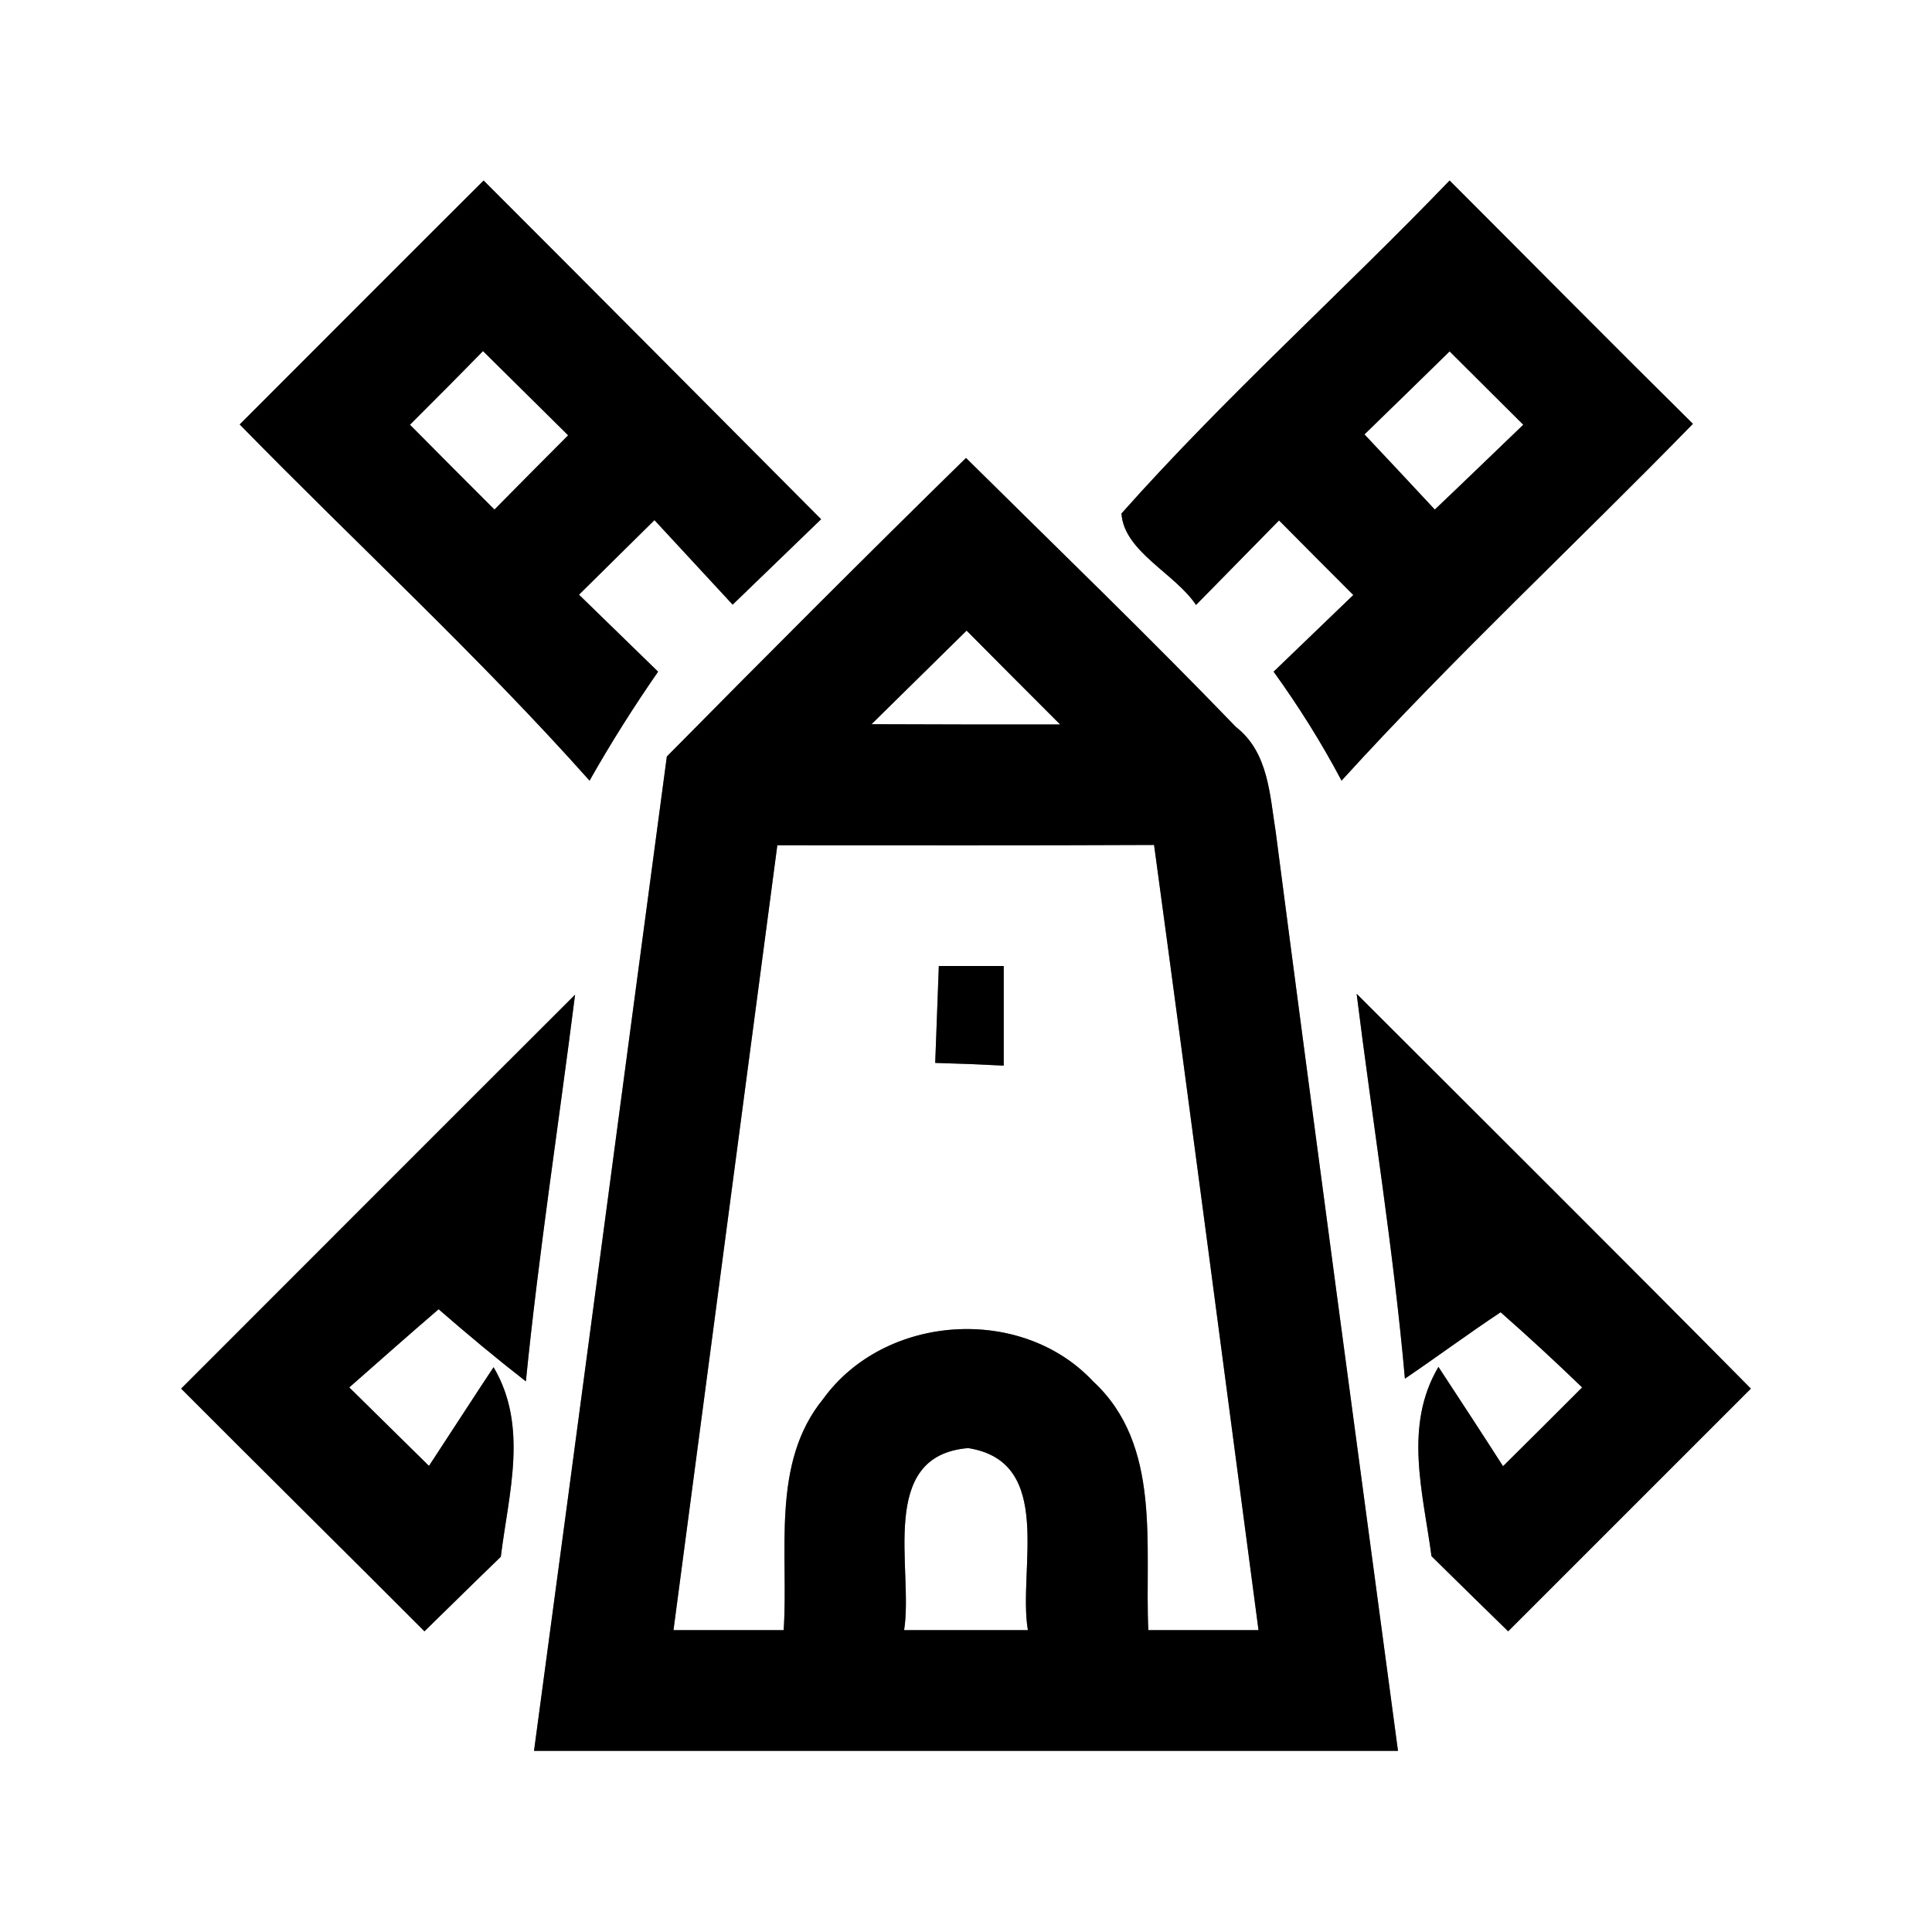 <?xml version="1.0" encoding="UTF-8" ?>
<!DOCTYPE svg PUBLIC "-//W3C//DTD SVG 1.1//EN" "http://www.w3.org/Graphics/SVG/1.1/DTD/svg11.dtd">
<svg width="64pt" height="64pt" viewBox="0 0 64 64" version="1.1" xmlns="http://www.w3.org/2000/svg">
<rect x="0" y="0" width="64" height="64" fill="#808080" stroke="none"/>
<g id="#ffffffff">
<path fill="#ffffff" opacity="1.00" d=" M 0.00 0.00 L 64.00 0.00 L 64.00 64.00 L 0.00 64.00 L 0.00 0.00 M 7.94 14.06 C 11.79 18.00 15.86 21.74 19.53 25.86 C 20.23 24.62 20.99 23.42 21.80 22.25 C 20.93 21.40 20.05 20.55 19.18 19.70 C 20.01 18.88 20.85 18.05 21.68 17.23 C 22.33 17.93 23.62 19.33 24.27 20.03 C 25.25 19.09 26.22 18.14 27.20 17.20 C 23.48 13.46 19.75 9.71 16.02 5.98 C 13.32 8.67 10.63 11.37 7.94 14.06 M 37.15 17.01 C 37.23 18.27 38.93 19.00 39.62 20.04 C 40.31 19.34 41.68 17.94 42.37 17.24 C 43.19 18.07 44.01 18.89 44.83 19.71 C 43.95 20.56 43.07 21.40 42.19 22.25 C 43.02 23.40 43.78 24.61 44.44 25.86 C 48.16 21.77 52.22 18.00 56.08 14.04 C 53.38 11.37 50.71 8.67 48.02 5.98 C 44.44 9.70 40.58 13.15 37.15 17.01 M 22.09 25.06 C 20.62 36.04 19.17 47.02 17.69 58.00 C 27.23 58.00 36.77 58.00 46.31 58.00 C 44.95 47.85 43.58 37.71 42.26 27.56 C 42.06 26.32 42.02 24.92 40.94 24.08 C 38.02 21.05 34.99 18.13 32.00 15.17 C 28.67 18.43 25.37 21.74 22.09 25.06 M 6.00 46.00 C 8.68 48.69 11.38 51.35 14.06 54.04 C 14.90 53.22 15.74 52.39 16.59 51.57 C 16.85 49.46 17.51 47.25 16.35 45.29 C 15.81 46.10 14.75 47.74 14.21 48.56 C 13.33 47.69 12.45 46.83 11.57 45.96 C 12.56 45.09 13.54 44.22 14.53 43.37 C 15.47 44.19 16.43 44.99 17.42 45.76 C 17.85 41.48 18.51 37.22 19.05 32.95 C 14.70 37.29 10.35 41.65 6.00 46.00 M 44.94 32.92 C 45.47 37.17 46.16 41.40 46.54 45.67 C 47.60 44.95 48.64 44.18 49.71 43.47 C 50.63 44.28 51.53 45.11 52.41 45.96 C 51.54 46.83 50.67 47.70 49.79 48.57 C 49.26 47.74 48.19 46.10 47.65 45.28 C 46.49 47.24 47.14 49.44 47.42 51.55 C 48.26 52.38 49.11 53.21 49.96 54.04 C 52.64 51.36 55.32 48.68 58.00 46.00 C 53.67 41.62 49.30 37.28 44.94 32.92 Z" />
<path fill="#ffffff" opacity="1.00" d=" M 13.58 14.07 C 14.39 13.26 15.20 12.45 16.00 11.63 C 16.94 12.56 17.88 13.49 18.82 14.42 C 18.00 15.24 17.19 16.06 16.38 16.88 C 15.44 15.94 14.51 15.01 13.58 14.07 Z" />
<path fill="#ffffff" opacity="1.00" d=" M 45.20 14.39 C 46.15 13.47 47.08 12.56 48.02 11.64 C 48.83 12.45 49.65 13.26 50.46 14.07 C 49.48 15.01 48.51 15.95 47.53 16.88 C 46.76 16.05 45.98 15.22 45.20 14.39 Z" />
<path fill="#ffffff" opacity="1.00" d=" M 28.87 23.99 C 29.92 22.96 30.97 21.92 32.02 20.89 C 33.05 21.93 34.08 22.96 35.12 24.00 C 33.04 24.00 30.95 24.00 28.87 23.99 Z" />
<path fill="#ffffff" opacity="1.00" d=" M 22.31 54.00 C 23.46 45.33 24.60 36.67 25.75 28.00 C 29.91 28.00 34.07 28.01 38.23 27.99 C 39.41 36.66 40.54 45.33 41.69 54.00 C 40.77 54.00 38.95 54.00 38.04 54.00 C 37.91 51.22 38.50 47.87 36.21 45.76 C 33.84 43.22 29.31 43.52 27.27 46.34 C 25.52 48.48 26.13 51.44 25.96 54.00 C 25.05 54.00 23.22 54.00 22.31 54.00 M 31.10 32.00 C 31.07 32.80 31.01 34.40 30.98 35.21 C 31.73 35.23 32.49 35.26 33.25 35.30 C 33.25 34.20 33.25 33.10 33.25 32.00 C 32.71 32.00 31.64 32.00 31.10 32.00 Z" />
<path fill="#ffffff" opacity="1.00" d=" M 29.95 54.00 C 30.27 51.99 29.04 48.22 32.07 47.97 C 34.96 48.42 33.71 52.00 34.05 54.00 C 32.69 54.00 31.32 54.00 29.95 54.00 Z" />
</g>
<g id="#000000ff">
<path fill="#000000" opacity="1.00" d=" M 7.94 14.06 C 10.63 11.37 13.32 8.67 16.02 5.98 C 19.75 9.71 23.48 13.46 27.20 17.20 C 26.22 18.14 25.25 19.09 24.27 20.03 C 23.62 19.33 22.33 17.93 21.68 17.23 C 20.85 18.05 20.01 18.88 19.18 19.70 C 20.05 20.55 20.93 21.40 21.80 22.25 C 20.99 23.42 20.23 24.62 19.53 25.86 C 15.86 21.74 11.79 18.00 7.94 14.06 M 13.58 14.07 C 14.51 15.01 15.44 15.94 16.38 16.88 C 17.19 16.06 18.00 15.24 18.82 14.42 C 17.88 13.49 16.94 12.56 16.00 11.63 C 15.20 12.45 14.39 13.26 13.58 14.07 Z" />
<path fill="#000000" opacity="1.00" d=" M 37.15 17.01 C 40.58 13.15 44.44 9.70 48.02 5.98 C 50.71 8.67 53.38 11.37 56.08 14.04 C 52.22 18.00 48.16 21.77 44.44 25.86 C 43.78 24.61 43.02 23.40 42.19 22.25 C 43.07 21.40 43.95 20.56 44.83 19.71 C 44.01 18.89 43.19 18.07 42.37 17.24 C 41.68 17.94 40.31 19.34 39.62 20.04 C 38.93 19.00 37.23 18.27 37.15 17.01 M 45.20 14.39 C 45.98 15.22 46.76 16.05 47.53 16.88 C 48.51 15.95 49.48 15.01 50.46 14.07 C 49.65 13.26 48.83 12.45 48.02 11.64 C 47.08 12.56 46.15 13.47 45.20 14.39 Z" />
<path fill="#000000" opacity="1.00" d=" M 22.09 25.06 C 25.37 21.74 28.67 18.43 32.00 15.17 C 34.99 18.13 38.02 21.05 40.94 24.08 C 42.02 24.92 42.06 26.32 42.26 27.56 C 43.58 37.71 44.95 47.85 46.31 58.00 C 36.77 58.00 27.23 58.00 17.69 58.00 C 19.17 47.02 20.62 36.04 22.09 25.06 M 28.87 23.99 C 30.95 24.00 33.04 24.00 35.12 24.00 C 34.08 22.96 33.05 21.93 32.02 20.89 C 30.97 21.92 29.92 22.96 28.87 23.99 M 22.31 54.00 C 23.22 54.00 25.05 54.00 25.96 54.00 C 26.13 51.44 25.52 48.48 27.27 46.34 C 29.31 43.52 33.84 43.22 36.21 45.76 C 38.50 47.87 37.91 51.22 38.04 54.00 C 38.95 54.00 40.77 54.00 41.69 54.00 C 40.54 45.33 39.41 36.66 38.23 27.99 C 34.07 28.01 29.91 28.00 25.75 28.00 C 24.60 36.67 23.46 45.33 22.31 54.00 M 29.95 54.00 C 31.32 54.00 32.69 54.00 34.05 54.00 C 33.71 52.00 34.96 48.42 32.07 47.97 C 29.04 48.22 30.27 51.99 29.95 54.00 Z" />
<path fill="#000000" opacity="1.00" d=" M 31.10 32.00 C 31.64 32.00 32.71 32.00 33.25 32.00 C 33.25 33.10 33.25 34.20 33.25 35.30 C 32.49 35.26 31.73 35.23 30.98 35.21 C 31.01 34.40 31.07 32.80 31.10 32.00 Z" />
<path fill="#000000" opacity="1.00" d=" M 6.00 46.00 C 10.35 41.65 14.70 37.29 19.05 32.95 C 18.51 37.22 17.85 41.48 17.42 45.76 C 16.43 44.99 15.47 44.19 14.53 43.37 C 13.54 44.22 12.56 45.09 11.57 45.96 C 12.45 46.83 13.33 47.69 14.21 48.56 C 14.75 47.74 15.81 46.10 16.35 45.29 C 17.51 47.25 16.85 49.46 16.59 51.57 C 15.74 52.39 14.90 53.22 14.06 54.04 C 11.38 51.35 8.68 48.69 6.00 46.00 Z" />
<path fill="#000000" opacity="1.00" d=" M 44.94 32.92 C 49.30 37.28 53.67 41.62 58.00 46.00 C 55.32 48.68 52.64 51.36 49.96 54.04 C 49.11 53.21 48.26 52.38 47.42 51.55 C 47.14 49.44 46.49 47.24 47.65 45.28 C 48.19 46.10 49.26 47.74 49.79 48.57 C 50.67 47.70 51.54 46.83 52.41 45.96 C 51.53 45.11 50.63 44.28 49.71 43.47 C 48.64 44.18 47.60 44.95 46.54 45.67 C 46.16 41.40 45.47 37.17 44.94 32.92 Z" />
</g>
</svg>
